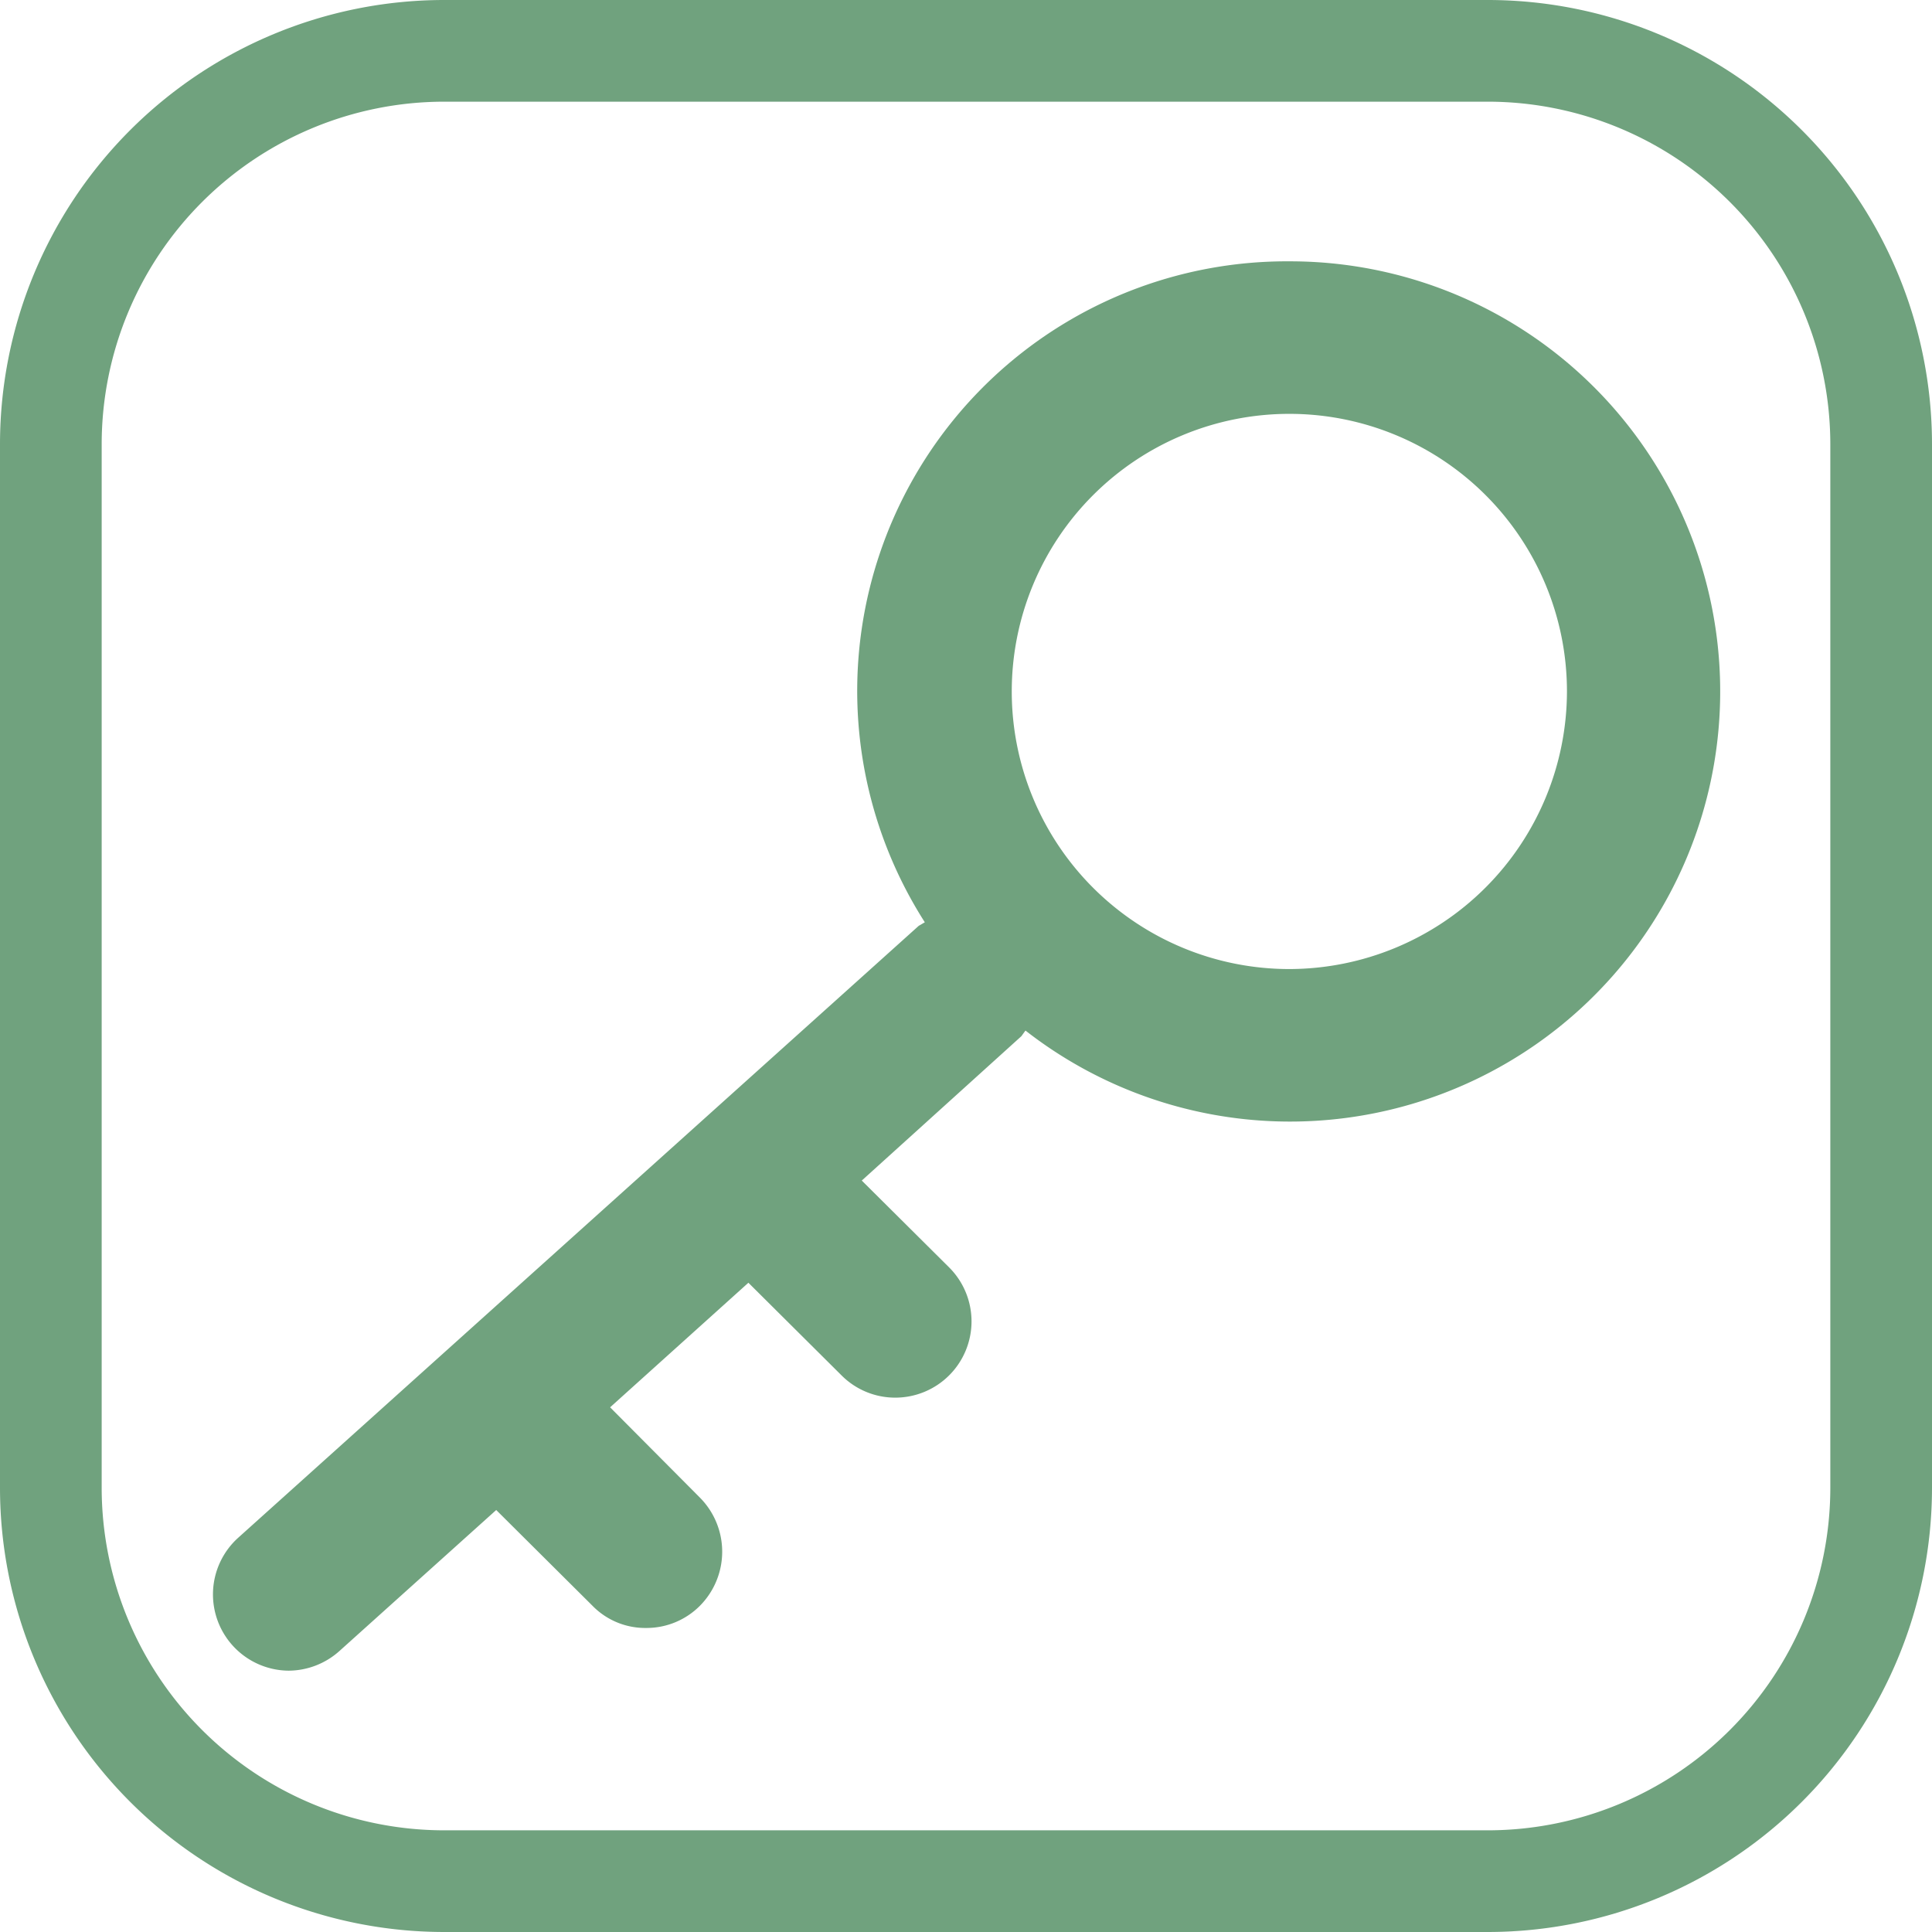 <svg xmlns="http://www.w3.org/2000/svg" viewBox="0 0 38 38"><defs><style>.cls-1{fill:#70a27e;}</style></defs><title>miro_setup</title><g id="Layer_2" data-name="Layer 2"><g id="COMMAND_MENU" data-name="COMMAND MENU"><g id="Command_Icons_Default_" data-name="Command Icons (Default)"><path class="cls-1" d="M25.36,5.14a8.45,8.45,0,0,0-7.17,13l-.12.07L4.68,30.25a1.5,1.5,0,0,0,1,2.61,1.51,1.51,0,0,0,1-.39L9.76,29.7l1.89,1.88a1.45,1.45,0,0,0,1.06.44,1.48,1.48,0,0,0,1.06-.44,1.51,1.51,0,0,0,0-2.12L12,27.68l2.72-2.45,1.83,1.82a1.49,1.49,0,0,0,1.06.44,1.5,1.5,0,0,0,1.06-2.56l-1.72-1.71,3.14-2.84s.05-.07.08-.11a8.46,8.46,0,1,0,5.2-15.13Zm0,13.92a5.46,5.46,0,1,1,5.46-5.46A5.47,5.47,0,0,1,25.36,19.06Z"/><path class="cls-1" d="M29.27,2A6.74,6.74,0,0,1,36,8.73V29.27A6.74,6.74,0,0,1,29.27,36H8.73A6.74,6.74,0,0,1,2,29.27V8.73A6.74,6.74,0,0,1,8.73,2H29.27m0-2H8.73A8.74,8.74,0,0,0,0,8.73V29.27A8.74,8.74,0,0,0,8.73,38H29.27A8.74,8.74,0,0,0,38,29.27V8.73A8.74,8.74,0,0,0,29.27,0Z"/></g></g></g></svg>